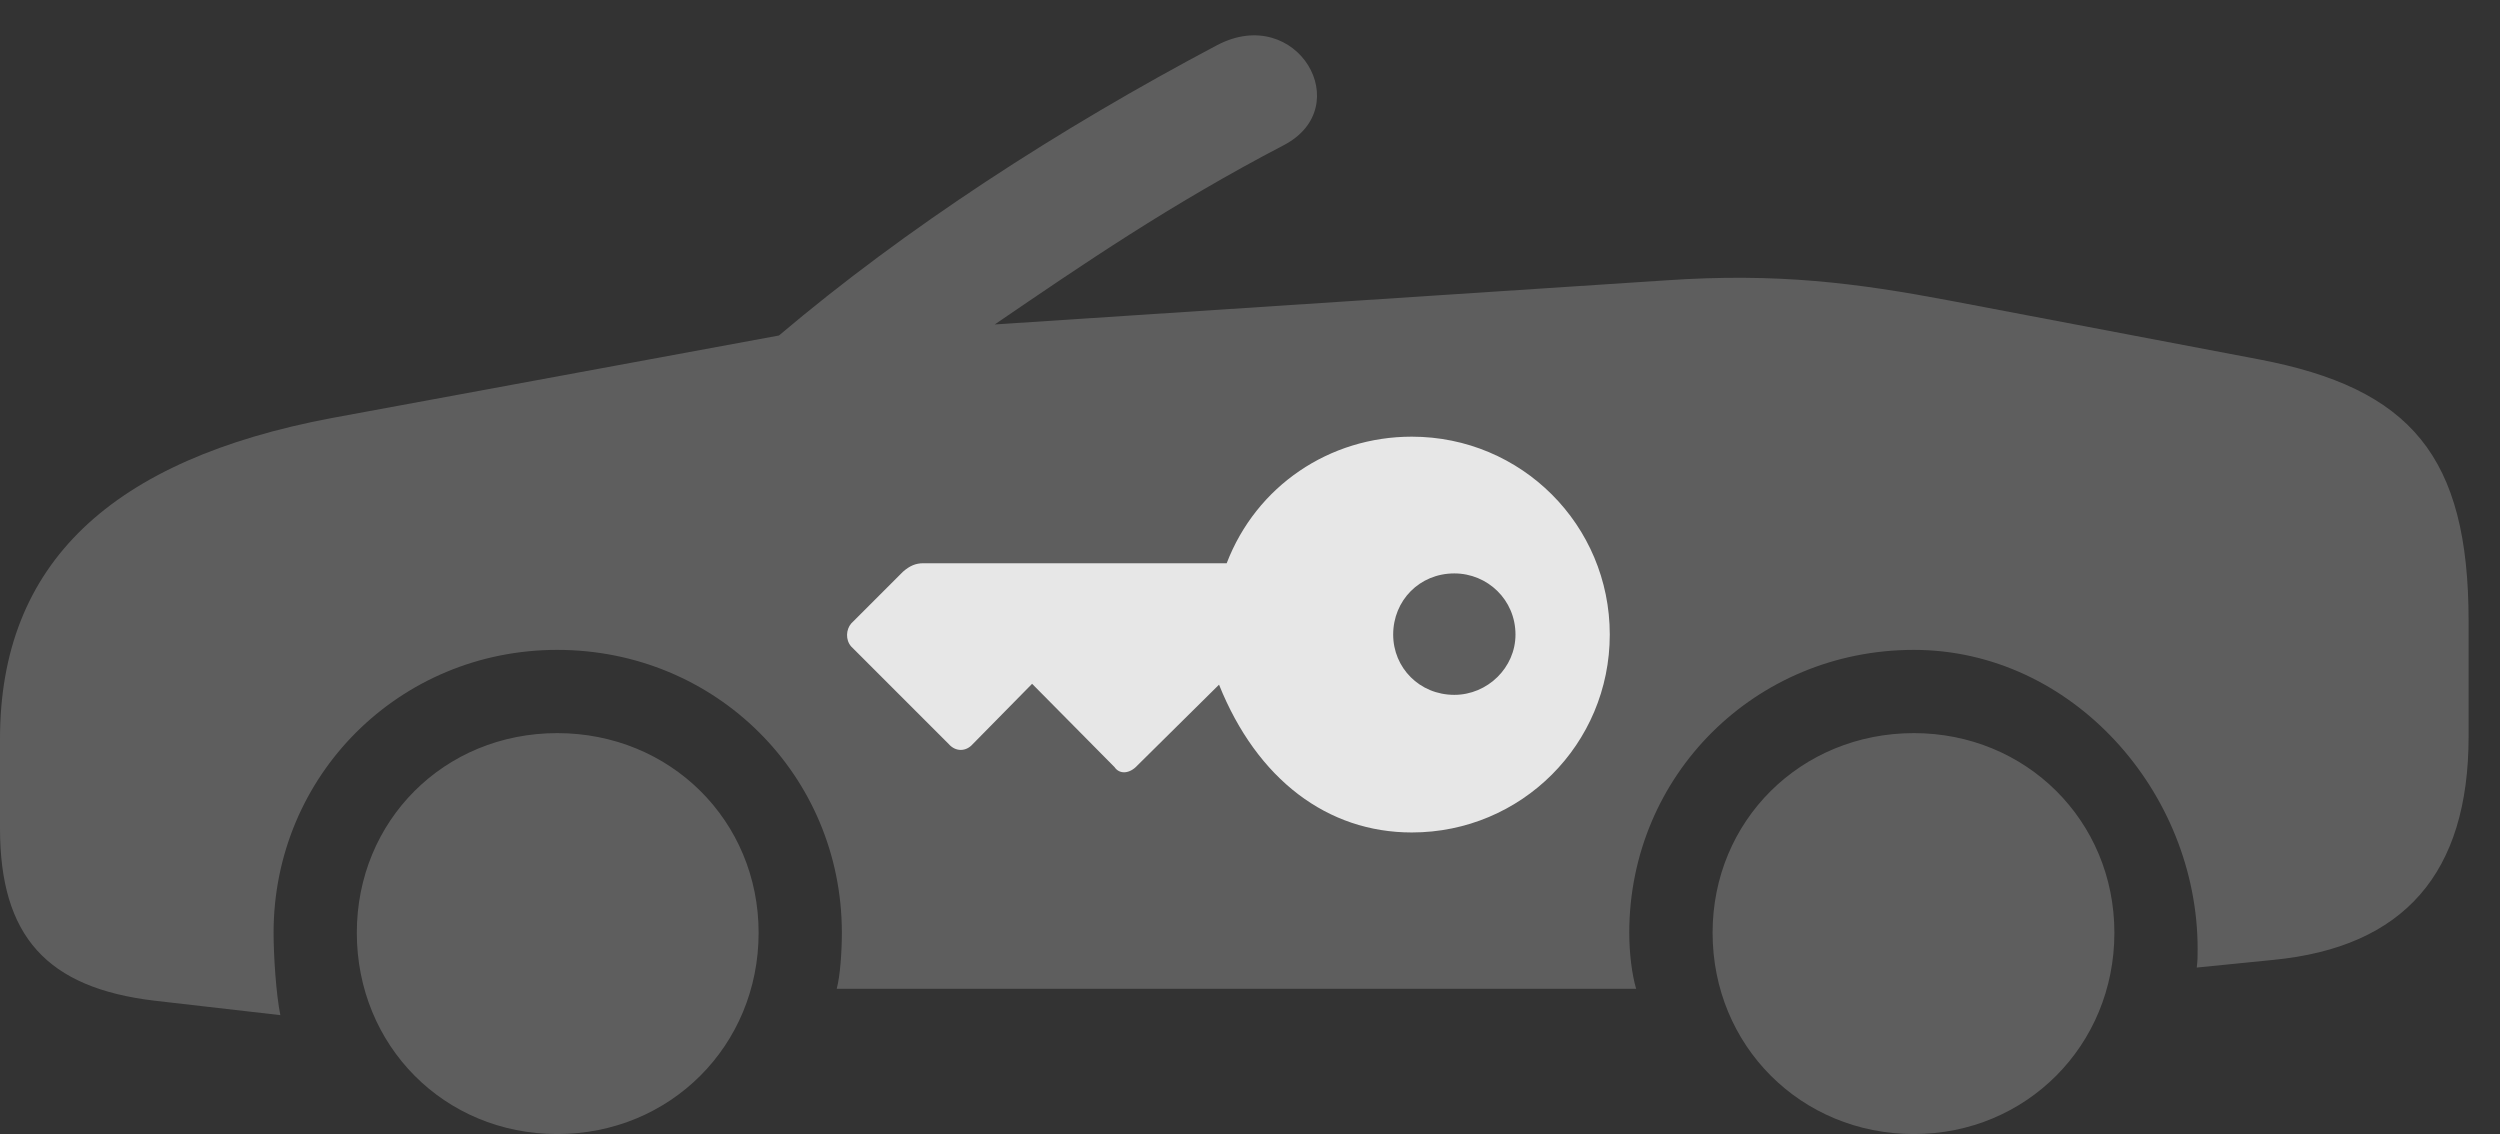<?xml version="1.0" encoding="UTF-8"?>
<!--Generator: Apple Native CoreSVG 341-->
<!DOCTYPE svg
PUBLIC "-//W3C//DTD SVG 1.1//EN"
       "http://www.w3.org/Graphics/SVG/1.1/DTD/svg11.dtd">
<svg version="1.1" xmlns="http://www.w3.org/2000/svg" xmlns:xlink="http://www.w3.org/1999/xlink" viewBox="0 0 28.74 13.037">
 <rect x="0" y="0" width="28.74" height="13.037" fill="#333333" stroke="none"/>
 <g>
  <rect height="13.037" opacity="0" width="28.74" x="0" y="0"/>
  <path d="M6.406 13.037C7.705 13.037 8.721 12.021 8.721 10.723C8.721 9.434 7.705 8.428 6.406 8.428C5.107 8.428 4.102 9.434 4.102 10.723C4.102 12.021 5.107 13.037 6.406 13.037ZM22.002 13.037C23.291 13.037 24.307 12.021 24.307 10.723C24.307 9.434 23.291 8.428 22.002 8.428C20.703 8.428 19.688 9.434 19.688 10.723C19.688 12.021 20.703 13.037 22.002 13.037ZM22.422 3.457C21.338 3.252 20.43 3.135 19.15 3.223L11.435 3.73C12.451 3.037 13.447 2.354 14.756 1.67C15.605 1.23 14.912 0.039 13.994 0.518C12.168 1.484 10.42 2.617 8.955 3.857L3.818 4.805C1.279 5.283 0 6.475 0 8.496L0 9.521C0 10.762 0.537 11.357 1.777 11.504L3.223 11.67C3.174 11.435 3.145 10.986 3.145 10.723C3.145 8.916 4.59 7.471 6.406 7.471C8.232 7.471 9.678 8.916 9.678 10.723C9.678 10.947 9.658 11.221 9.619 11.367L18.809 11.367C18.76 11.201 18.73 10.957 18.73 10.723C18.73 8.916 20.176 7.471 22.002 7.471C23.818 7.471 25.264 9.102 25.264 10.908C25.264 11.006 25.264 11.035 25.254 11.123L26.133 11.035C27.637 10.889 28.379 10.039 28.379 8.467L28.379 7.139C28.379 5.244 27.715 4.463 25.967 4.131Z" fill="white" fill-opacity="0.212"/>
  <path d="M18.506 7.295C18.506 8.555 17.49 9.57 16.23 9.57C15.264 9.57 14.453 8.965 14.014 7.871L13.076 8.799C12.988 8.896 12.871 8.906 12.812 8.818L11.865 7.861L11.182 8.555C11.104 8.643 10.986 8.643 10.908 8.555L9.785 7.432C9.717 7.354 9.727 7.236 9.785 7.168L10.381 6.572C10.459 6.504 10.527 6.475 10.615 6.475L14.102 6.475C14.443 5.586 15.283 5.02 16.23 5.02C17.49 5.02 18.506 6.035 18.506 7.295ZM17.422 7.295C17.422 6.895 17.1 6.592 16.719 6.592C16.318 6.592 16.016 6.904 16.016 7.295C16.016 7.676 16.318 7.988 16.719 7.988C17.1 7.988 17.422 7.676 17.422 7.295Z" fill="white" fill-opacity="0.85"/>
 </g>
</svg>
